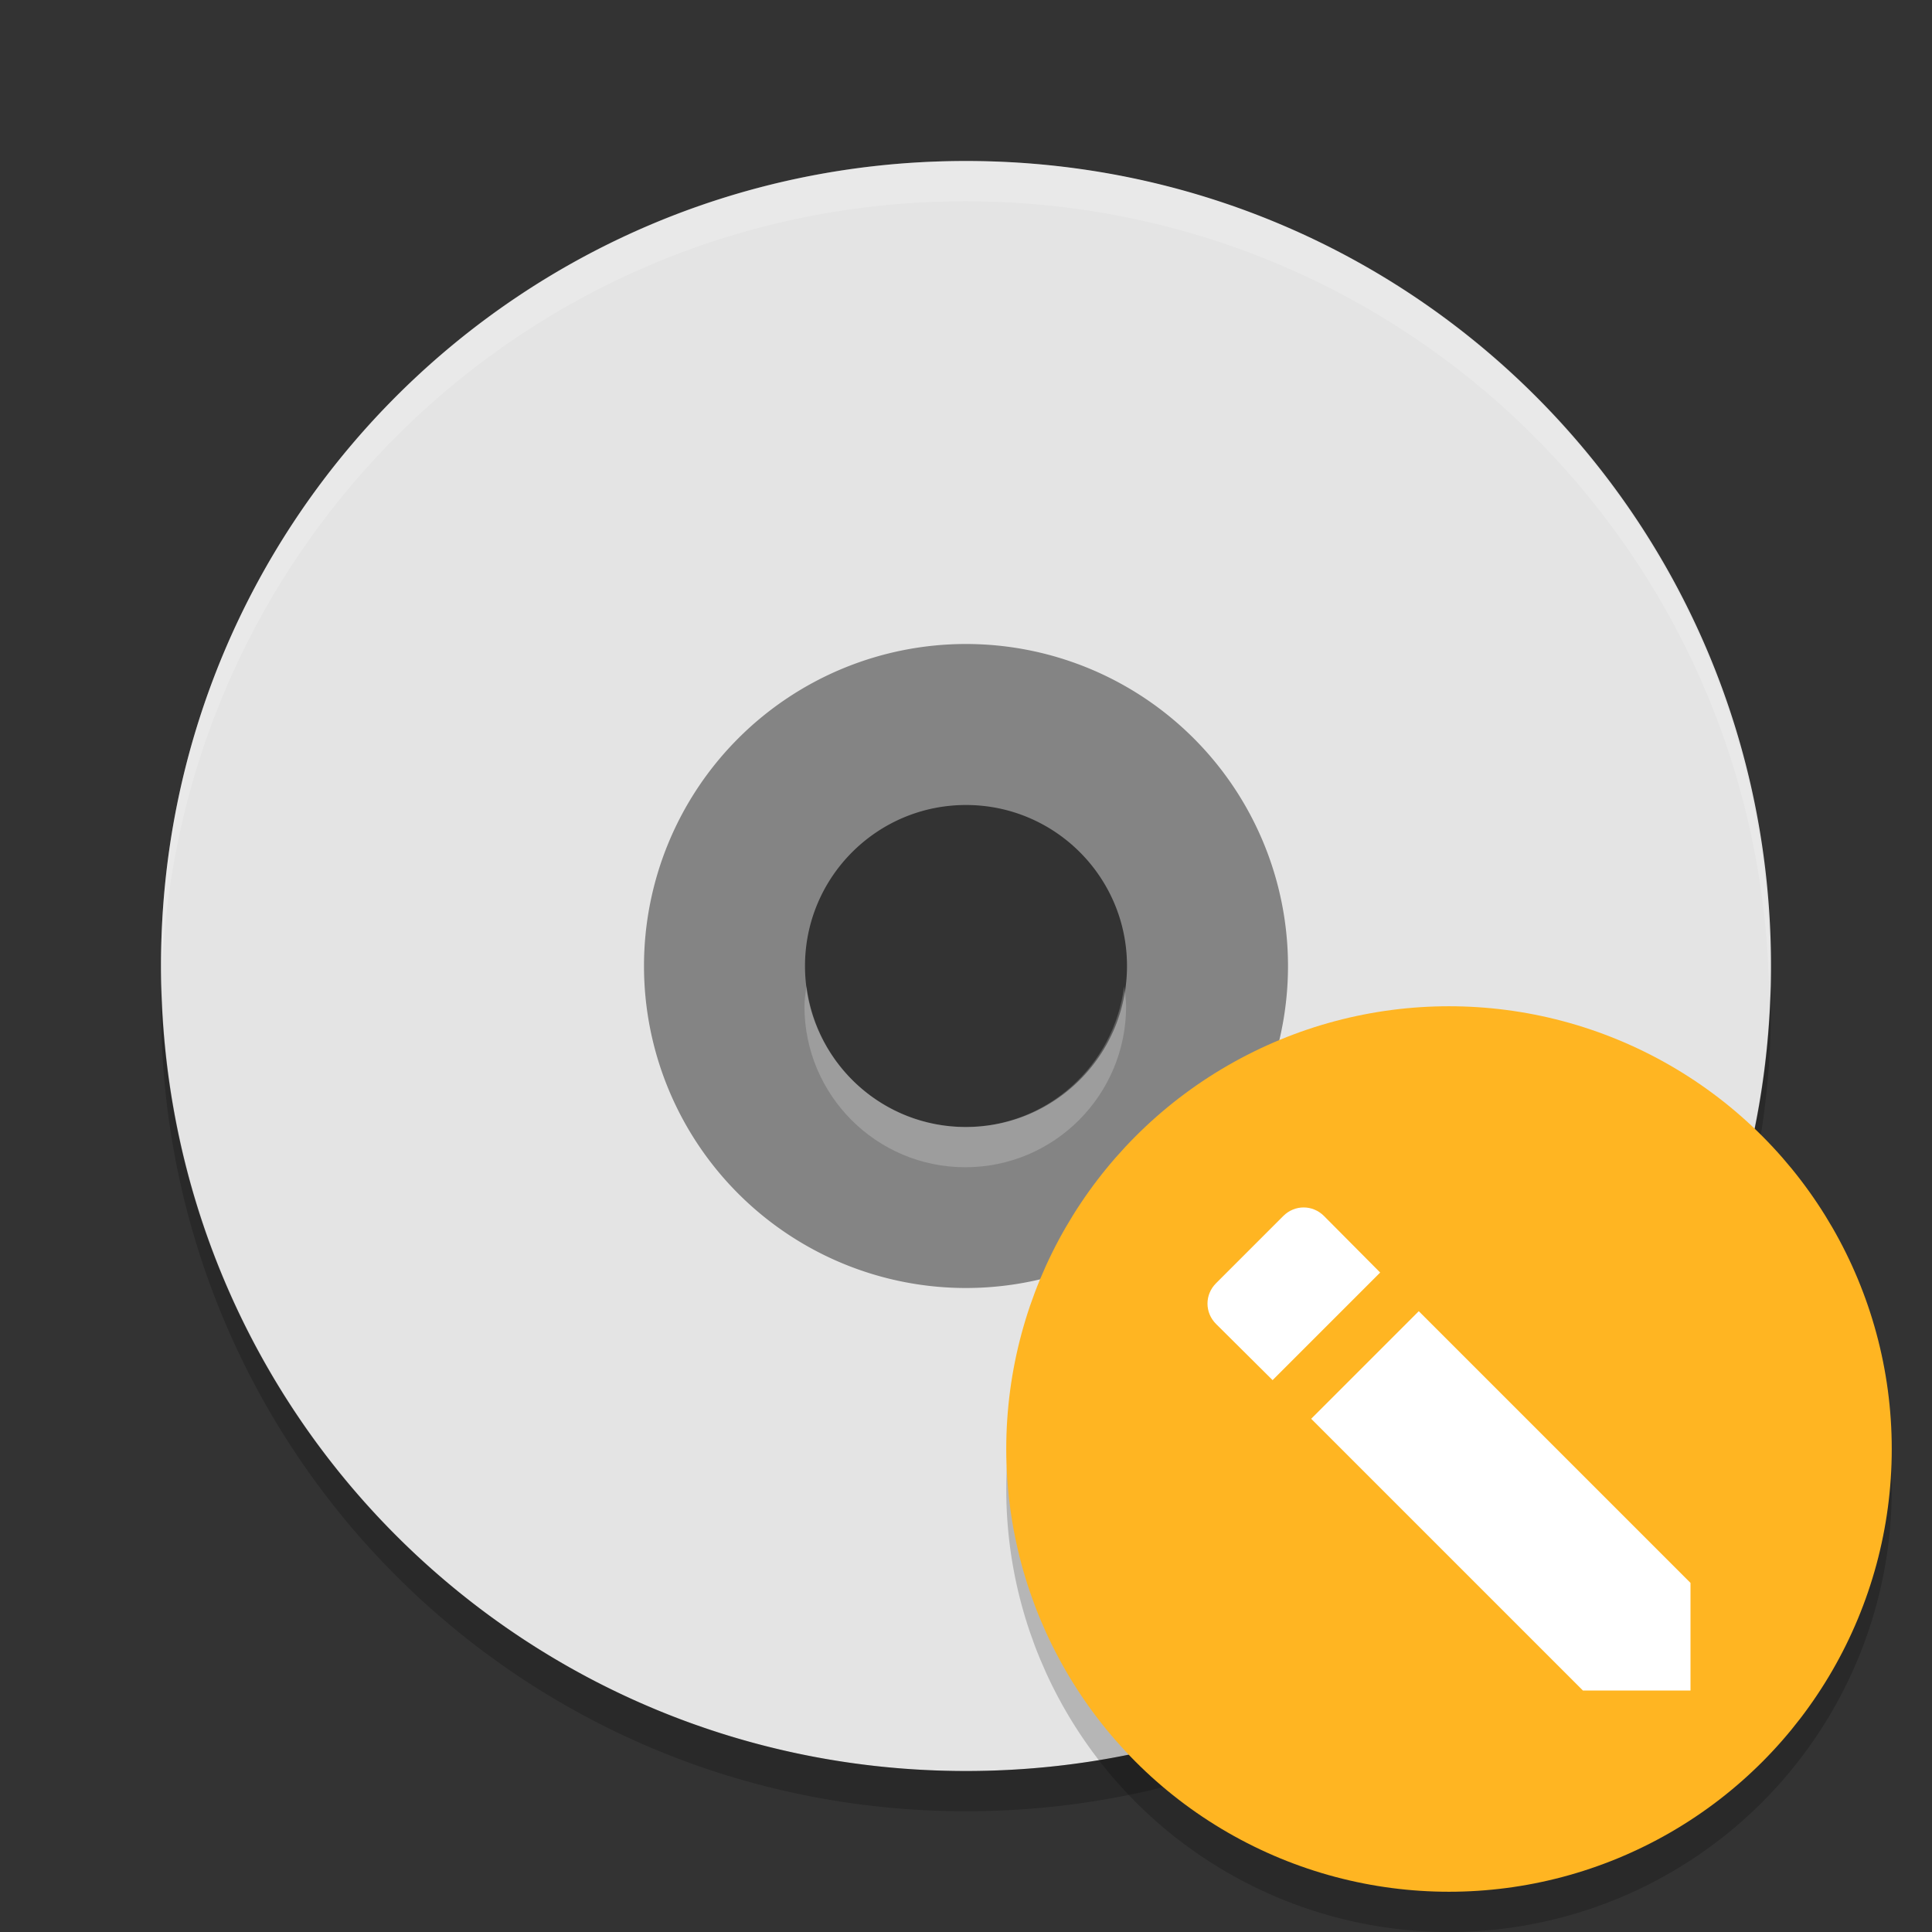 <svg height="48" width="48" xmlns="http://www.w3.org/2000/svg"><rect width="100%" height="100%" fill="#333333" stroke="none"/><path d="m24 14a10 10 0 0 0 -10 10 10 10 0 0 0 10 10 10 10 0 0 0 10-10 10 10 0 0 0 -10-10zm0 6c2.209 0 4 1.791 4 4s-1.791 4-4 4-4-1.791-4-4c0-2.209 1.791-4 4-4z" fill="#848484"/><path d="m24 4c-11.08 0-20 8.92-20 20s8.92 20 20 20 20-8.92 20-20-8.92-20-20-20zm0 12a8 8 0 0 1 8 8 8 8 0 0 1 -8 8 8 8 0 0 1 -8-8 8 8 0 0 1 8-8z" fill="#e4e4e4"/><path d="m23.981 4c11.07 0 19.982 8.92 19.982 20 0 .168-.008.333-.012.5-.264-10.846-9.068-19.5-19.97-19.5s-19.706 8.654-19.97 19.5c-.003-.167-.011-.332-.011-.5 0-11.08 8.912-20 19.982-20zm3.946 20.5c.021.166.051.329.051.5 0 2.209-1.789 4-3.996 4s-3.996-1.791-3.996-4c0-.171.03-.334.051-.5.248 1.971 1.909 3.5 3.946 3.5s3.697-1.529 3.946-3.5z" fill="#fff" opacity=".2"/><path d="m4.012 24.5c-.004.167-.012.332-.012.5 0 11.08 8.92 20 20 20s20-8.92 20-20c0-.168-.008-.333-.012-.5-.264 10.846-9.076 19.5-19.988 19.5s-19.724-8.654-19.988-19.5z" opacity=".2"/><circle cx="36" cy="37" opacity=".2" r="11"/><circle cx="36" cy="36" fill="#ffb522" r="11"/><path d="m42 39.327v2.673h-2.673l-6.751-6.751 2.673-2.673zm-11.788-6.434c-.283-.283-.283-.728 0-1.011l1.671-1.671c.283-.283.728-.283 1.011 0l1.396 1.405-2.673 2.673z" fill="#fff"/></svg>